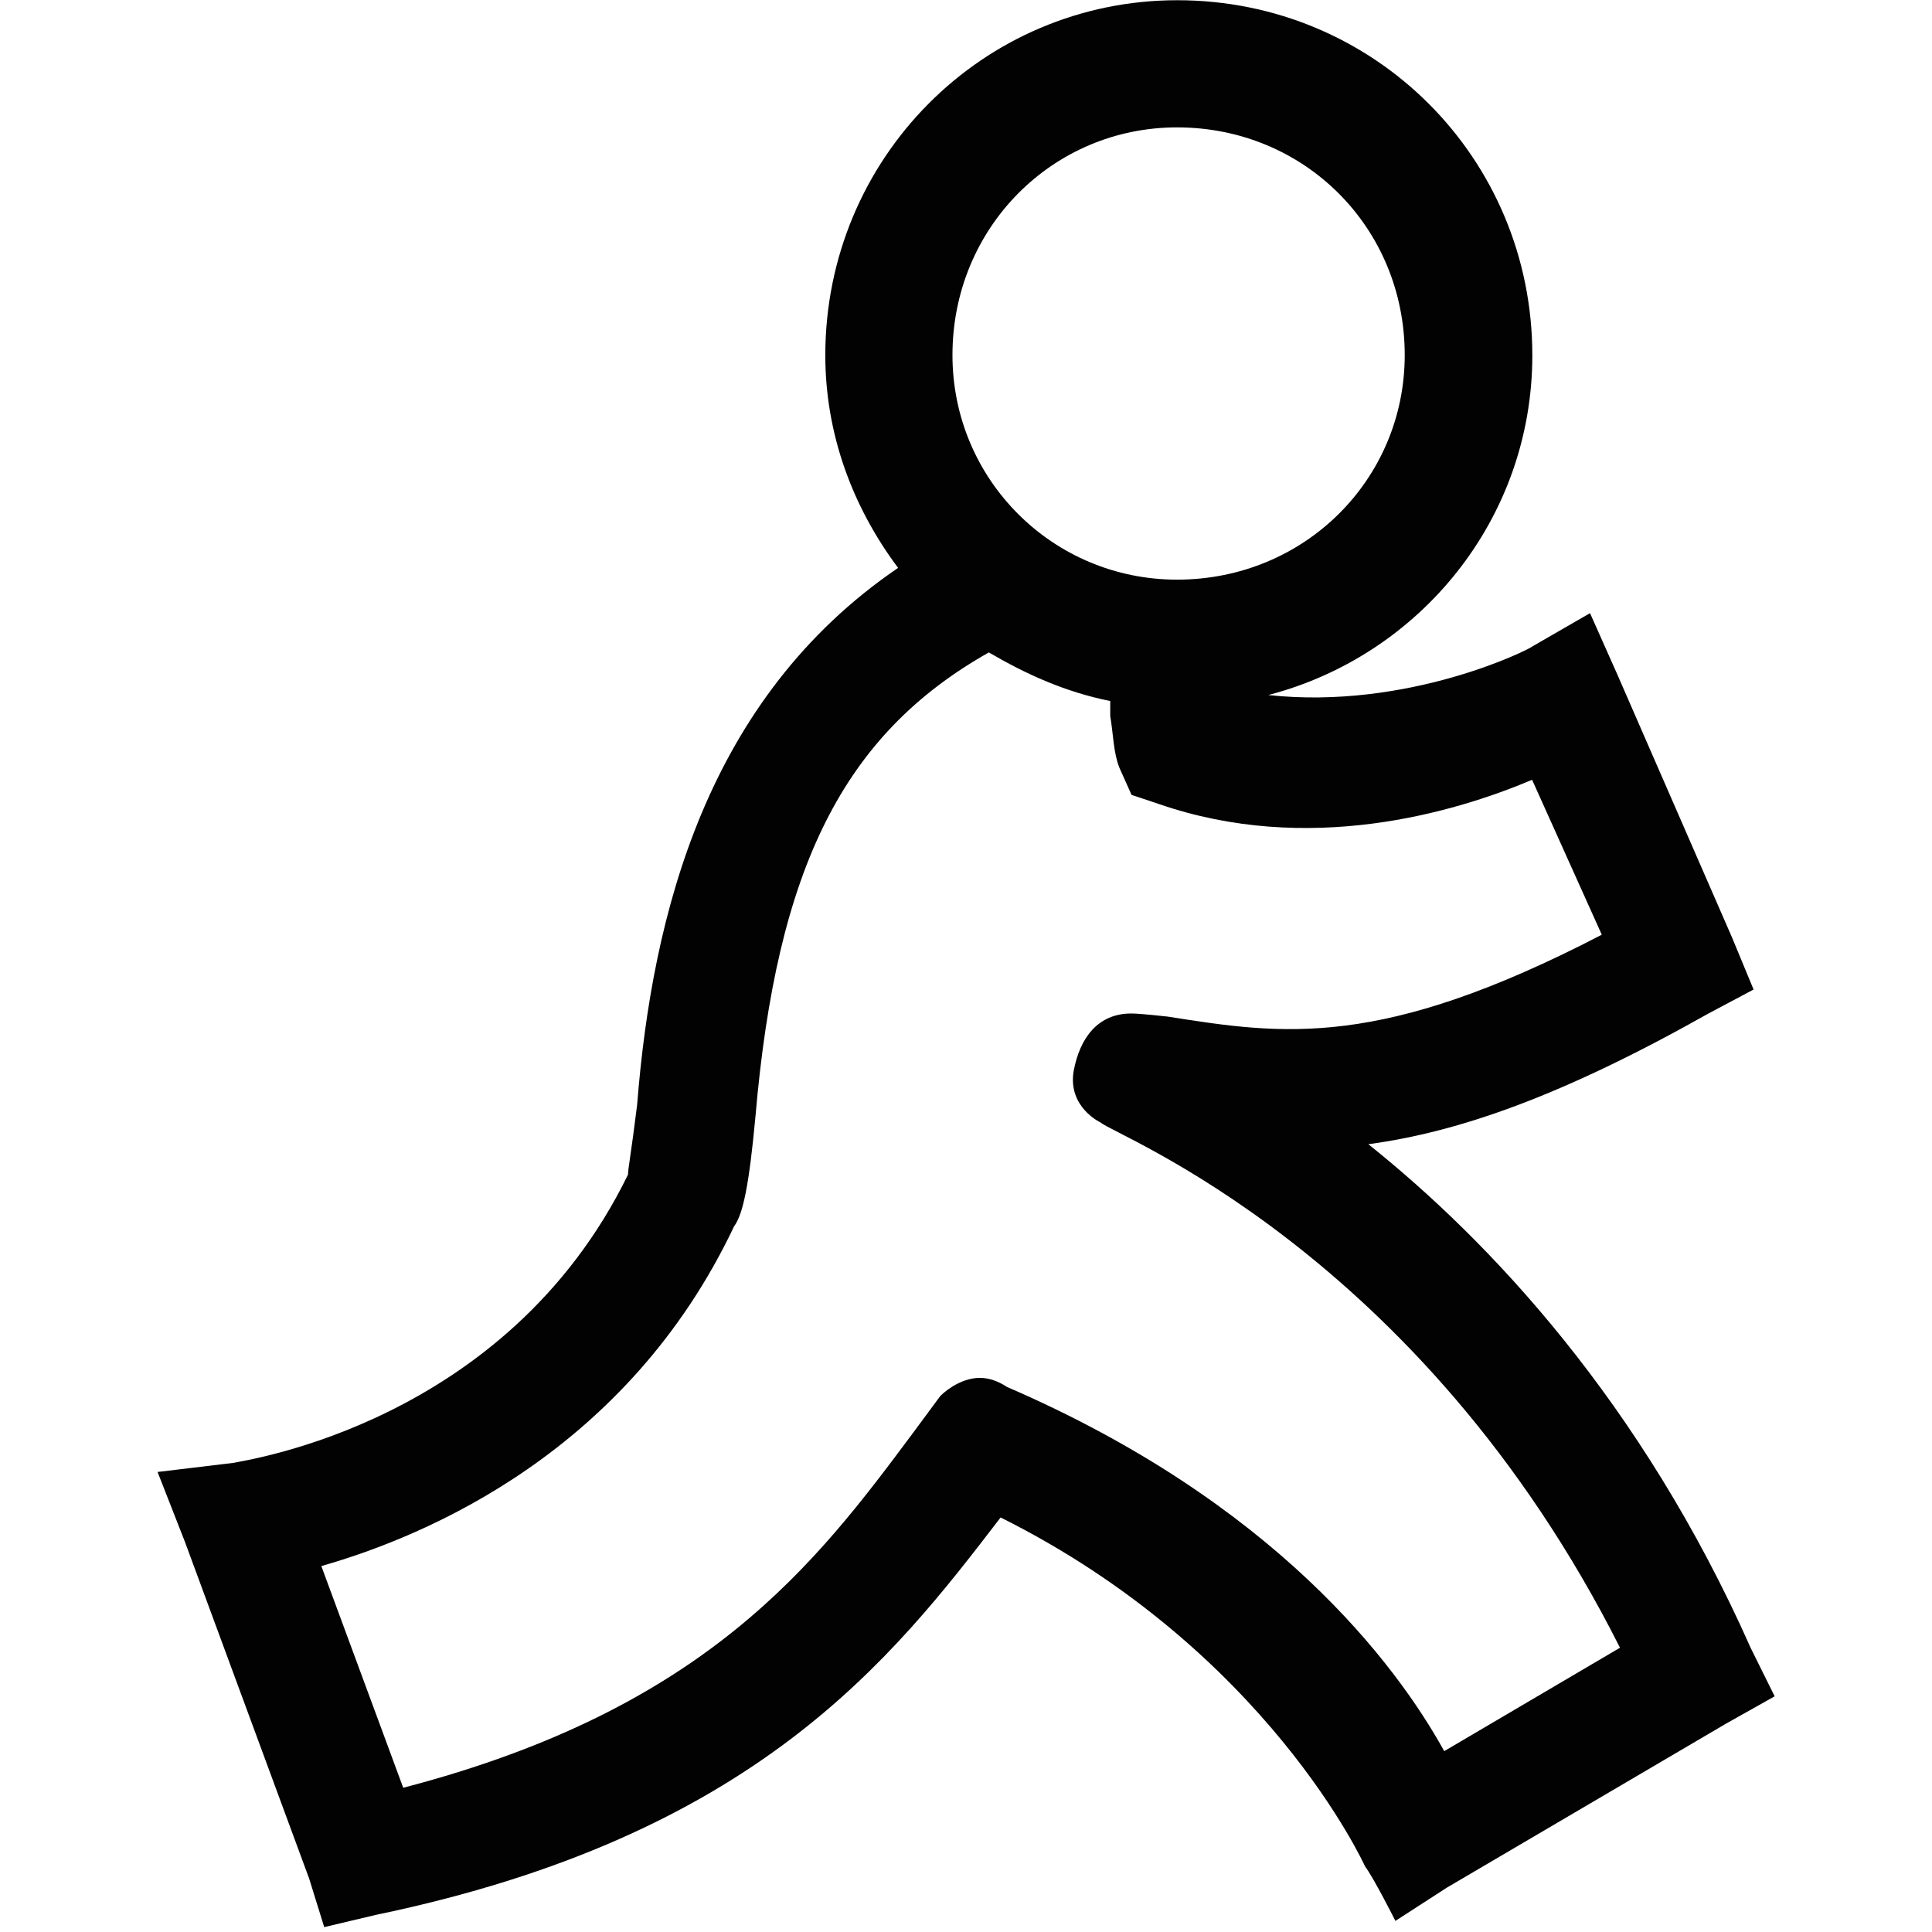 <?xml version="1.0" encoding="utf-8"?>
<!-- Generator: Adobe Illustrator 18.1.0, SVG Export Plug-In . SVG Version: 6.00 Build 0)  -->
<!DOCTYPE svg PUBLIC "-//W3C//DTD SVG 1.1//EN" "http://www.w3.org/Graphics/SVG/1.1/DTD/svg11.dtd">
<svg version="1.1" id="Layer_1" xmlns="http://www.w3.org/2000/svg" xmlns:xlink="http://www.w3.org/1999/xlink" x="0px" y="0px"
	 viewBox="0 0 870.6 870.5" enable-background="new 0 0 870.6 870.5" xml:space="preserve">
<g>
	<path fill="#020202" d="M788.9,742.6c-49.2-110.8-117.6-183.3-172.3-227c41-5.5,87.6-21.9,153.1-58.8l20.5-10.9l-9.6-23.2
		l-51.9-119l-12.2-27.4l-26,15c-1.4,1.4-56,28.7-119,21.9c68.4-17.8,119-79.4,119-153.1c0-88.9-71.1-160-160-160
		c-87.6,0-158.6,71.2-158.6,160c0,35.5,12.3,68.4,32.8,95.8c-86.2,58.7-110.8,155.8-117.6,242c-2.7,21.9-4.1,28.7-4.1,31.4
		c-54.7,112.1-172.3,128.6-177.8,129.9l-34.2,4.1l12.3,31.4l56,151.8l6.8,21.9l23.2-5.5C340.2,827.4,401.7,748,450.9,683.8
		C571.3,743.9,615.1,841,615.1,841c4.1,5.5,13.7,24.6,13.7,24.6l23.2-15l125.8-73.9l21.9-12.3L788.9,742.6z M530.4,57.4
		C587.9,57.4,633,102.6,633,160c0,56-45.1,101.2-102.6,101.2c-56,0-101.2-45.1-101.2-101.2C429.2,102.6,474.4,57.4,530.4,57.4z
		 M650.8,789.1c-21.9-39.6-76.6-112.1-197-164.1c-4.1-2.7-8.2-4.1-12.3-4.1c-6.8,0-13.7,4.1-17.8,8.2l-12.2,16.5
		c-43.7,58.7-93,124.4-229.8,160l-36.9-99.9c47.8-13.6,138.1-51.9,186-153.1c4.1-5.5,6.8-19.1,9.6-49.2C350,391.1,380,331,445.6,294
		c16.4,9.6,34.2,17.8,54.7,21.9c0,1.4,0,4.1,0,6.8c1.4,8.2,1.4,16.4,4.1,23.2l5.5,12.3l12.3,4.1c67.1,23.2,132.7,4.1,168.2-10.9
		l31.4,69.8c-99.9,51.9-143.6,45.1-195.6,36.9c0,0-12.3-1.4-16.4-1.4c-15,0-23.2,10.9-26,26c-2.7,16.4,12.3,23.2,12.3,23.2
		c5.5,5.5,143.6,57.4,233.9,236.6L650.8,789.1z"/>
</g>
</svg>

